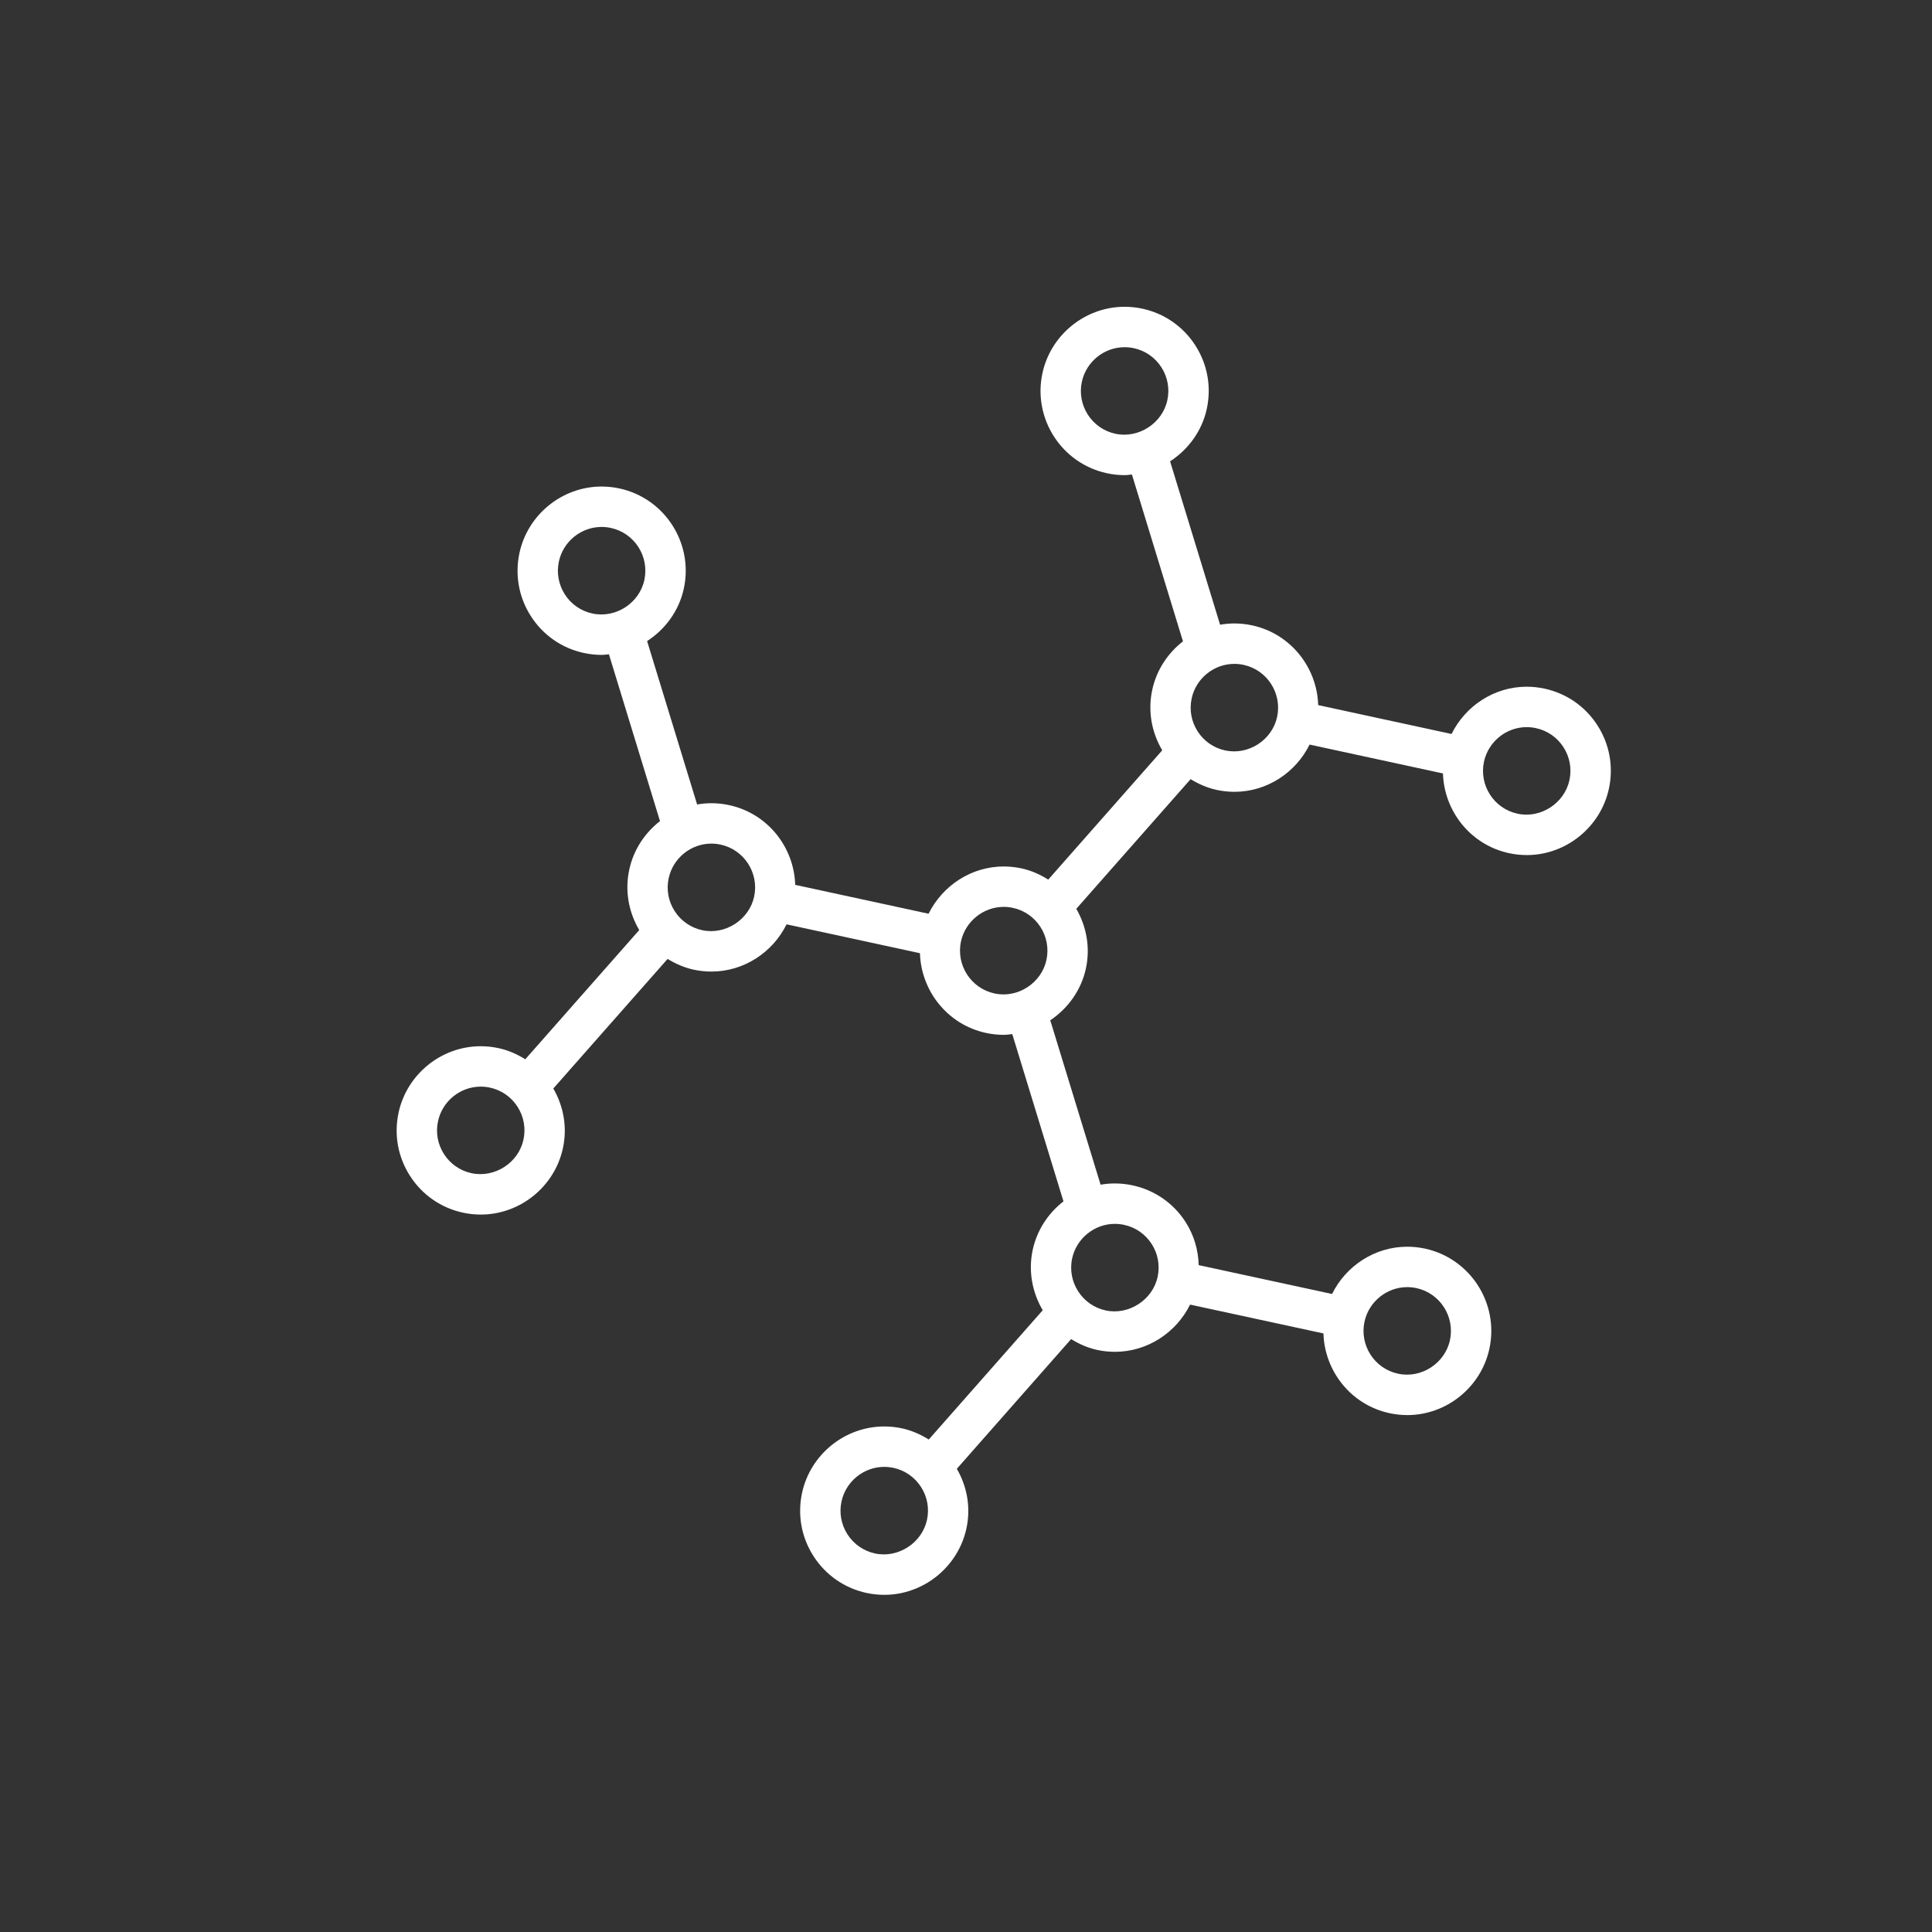 <svg width="1040" height="1040" xmlns="http://www.w3.org/2000/svg" xmlns:xlink="http://www.w3.org/1999/xlink" xml:space="preserve" overflow="hidden"><rect width="100%" height="100%" fill="#333333" stroke="none"/><g transform="translate(-601 94)"><g><g><g><g><path d="M267.36 563.655C264.187 562.967 260.962 562.625 257.748 562.625 236.607 562.625 218.024 577.645 213.556 598.33 210.999 610.148 213.194 622.248 219.751 632.414 226.295 642.575 236.416 649.576 248.235 652.133 251.383 652.813 254.608 653.151 257.826 653.151 278.967 653.151 297.562 638.14 302.018 617.455 304.417 606.381 302.486 595.116 296.85 585.358L358.375 515.664C362.659 518.294 367.326 520.351 372.389 521.455 375.537 522.135 378.775 522.473 381.98 522.473 399.386 522.473 414.915 512.214 422.417 497.068L494.209 512.597C494.836 532.891 509.037 550.998 529.747 555.474 532.899 556.154 536.133 556.504 539.346 556.504 540.893 556.504 542.392 556.26 543.907 556.101L571.467 646.045C563.277 652.41 557.208 661.5 554.907 672.138 552.415 683.7 554.728 695.136 560.308 704.597L498.962 774.121C494.571 771.384 489.774 769.262 484.557 768.117 481.405 767.437 478.183 767.099 474.978 767.099 453.825 767.099 435.233 782.119 430.753 802.804 428.196 814.623 430.391 826.735 436.948 836.896 443.505 847.057 453.613 854.058 465.44 856.628 468.588 857.308 471.814 857.646 475.019 857.646 496.16 857.646 514.747 842.626 519.231 821.941 521.63 810.868 519.695 799.603 514.063 789.865L575.588 720.117C579.832 722.728 584.454 724.826 589.59 725.941 592.738 726.622 595.964 726.96 599.169 726.96 616.587 726.96 632.137 716.701 639.626 701.563L711.41 717.071C712.037 737.365 726.239 755.472 746.948 759.948 750.108 760.628 753.346 760.986 756.559 760.986 777.7 760.986 796.284 745.966 800.751 725.269 806.013 700.883 790.472 676.74 766.085 671.458 762.925 670.778 759.699 670.44 756.494 670.44 739.1 670.44 723.547 680.699 716.049 695.857L644.257 680.336C644.025 672.179 641.732 664.2 637.203 657.167 630.658 647.006 620.538 640.005 608.711 637.447 605.559 636.767 602.333 636.417 599.12 636.417 596.509 636.417 593.956 636.649 591.451 637.085L564.36 548.68C573.865 542.294 581.025 532.512 583.55 520.791 586.01 509.388 583.782 498.111 578.374 488.723L639.911 419C644.196 421.619 648.843 423.687 653.905 424.779 657.077 425.459 660.311 425.809 663.528 425.809 680.935 425.809 696.464 415.55 703.953 400.404L775.746 415.933C776.381 436.215 790.574 454.314 811.283 458.798 814.431 459.478 817.669 459.828 820.874 459.828 842.003 459.828 860.591 444.82 865.078 424.131 867.636 412.313 865.441 400.201 858.896 390.039 852.352 379.878 842.231 372.877 830.404 370.32 827.252 369.64 824.018 369.289 820.813 369.289 803.395 369.289 787.866 379.556 780.376 394.707L708.584 379.178C707.957 358.884 693.755 340.777 673.046 336.301 669.898 335.621 666.672 335.271 663.455 335.271 660.845 335.271 658.279 335.515 655.774 335.951L628.862 248.088C638.653 241.723 646.049 231.773 648.627 219.82 651.184 208.001 648.989 195.897 642.44 185.728 635.896 175.567 625.775 168.554 613.948 165.996 610.8 165.316 607.575 164.978 604.369 164.978 583.216 164.978 564.621 179.986 560.145 200.683 554.871 225.082 570.432 249.212 594.831 254.486 597.992 255.166 601.217 255.517 604.422 255.517 605.738 255.517 607.013 255.293 608.316 255.178L635.79 344.898C627.6 351.264 621.544 360.342 619.255 370.984 616.828 382.216 618.819 393.652 624.635 403.487L563.269 473.023C558.939 470.299 554.178 468.132 548.896 466.988 545.748 466.307 542.523 465.957 539.305 465.957 521.911 465.957 506.37 476.224 498.86 491.374L427.068 475.846C426.441 455.552 412.239 437.445 391.522 432.969 388.37 432.289 385.136 431.939 381.931 431.939 379.32 431.939 376.763 432.183 374.262 432.619L347.338 344.756C357.141 338.39 364.533 328.441 367.111 316.476 372.38 292.076 356.831 267.946 332.457 262.672 329.284 261.992 326.05 261.642 322.833 261.642 301.692 261.642 283.096 276.662 278.629 297.346 276.083 309.165 278.278 321.269 284.823 331.43 291.368 341.591 301.476 348.592 313.283 351.15 316.455 351.83 319.689 352.18 322.906 352.18 324.222 352.18 325.492 351.948 326.787 351.842L354.274 441.562C346.084 447.936 340.028 457.018 337.735 467.656 335.307 478.88 337.299 490.316 343.102 500.147L281.756 569.65C277.374 566.901 272.581 564.779 267.372 563.655ZM497.992 817.364C495.309 829.753 482.451 838.089 470.03 835.397 463.876 834.061 458.614 830.412 455.201 825.13 451.797 819.848 450.652 813.548 451.988 807.414 454.322 796.638 463.986 788.831 474.974 788.831 476.64 788.831 478.318 789.022 479.971 789.36 486.113 790.696 491.362 794.345 494.779 799.627 498.184 804.91 499.328 811.21 497.992 817.364ZM733.508 710.755C735.842 699.987 745.519 692.171 756.494 692.171 758.172 692.171 759.846 692.35 761.491 692.701 774.169 695.45 782.25 708.01 779.513 720.696 776.841 733.097 764.13 741.478 751.542 738.717 738.856 735.98 730.772 723.433 733.508 710.755ZM604.125 658.69C610.267 660.018 615.528 663.655 618.933 668.937 622.338 674.219 623.482 680.519 622.146 686.685 619.475 699.054 606.593 707.391 594.184 704.707 581.498 701.958 573.405 689.398 576.142 676.724 578.468 665.968 588.14 658.148 599.12 658.148 600.786 658.148 602.472 658.328 604.129 658.69ZM599.405 233.256C586.719 230.519 578.622 217.971 581.371 205.285 583.705 194.517 593.369 186.71 604.357 186.71 606.023 186.71 607.697 186.889 609.354 187.239 615.496 188.567 620.758 192.216 624.162 197.498 627.567 202.78 628.716 209.08 627.376 215.234 624.704 227.615 611.94 235.939 599.405 233.256ZM317.864 329.915C311.723 328.588 306.469 324.951 303.068 319.668 299.676 314.386 298.528 308.086 299.855 301.932 302.177 291.176 311.841 283.369 322.821 283.369 324.499 283.369 326.185 283.548 327.85 283.911 340.529 286.648 348.6 299.208 345.864 311.894 343.192 324.295 330.473 332.652 317.868 329.915ZM280.779 612.877C278.116 625.278 265.336 633.582 252.816 630.899 246.675 629.575 241.413 625.934 238.008 620.64 234.604 615.357 233.459 609.077 234.795 602.924 237.12 592.156 246.773 584.348 257.752 584.348 259.418 584.348 261.104 584.528 262.77 584.89 268.911 586.218 274.161 589.855 277.566 595.137 280.97 600.431 282.119 606.723 280.779 612.873ZM797.835 409.6C800.161 398.844 809.813 391.025 820.801 391.025 822.467 391.025 824.153 391.204 825.81 391.567 831.964 392.894 837.214 396.531 840.618 401.813 844.023 407.096 845.167 413.396 843.832 419.537 841.148 431.939 828.364 440.308 815.869 437.571 803.183 434.834 795.099 422.286 797.835 409.6ZM668.452 357.548C681.126 360.285 689.21 372.845 686.474 385.531 683.802 397.932 671.103 406.269 658.491 403.552 652.349 402.225 647.095 398.588 643.695 393.306 640.29 388.023 639.142 381.723 640.481 375.569 642.795 364.814 652.459 357.006 663.447 357.006 665.125 357.006 666.799 357.186 668.456 357.548ZM516.303 506.268C518.637 495.5 528.313 487.685 539.289 487.685 540.967 487.685 542.641 487.864 544.286 488.226 556.964 490.963 565.044 503.523 562.307 516.222 559.644 528.623 546.872 536.992 534.324 534.243 521.646 531.494 513.566 518.946 516.303 506.272ZM386.92 454.204C399.598 456.94 407.69 469.5 404.953 482.187 402.27 494.576 389.477 502.924 376.983 500.22 370.841 498.893 365.579 495.243 362.174 489.961 358.77 484.679 357.621 478.387 358.961 472.237 361.274 461.481 370.939 453.662 381.919 453.662 383.584 453.662 385.27 453.841 386.924 454.204Z" fill="#fff" fill-rule="nonzero" fill-opacity="1" transform="matrix(1 0 0 1.001 602 -94)"/></g></g></g></g></g></svg>